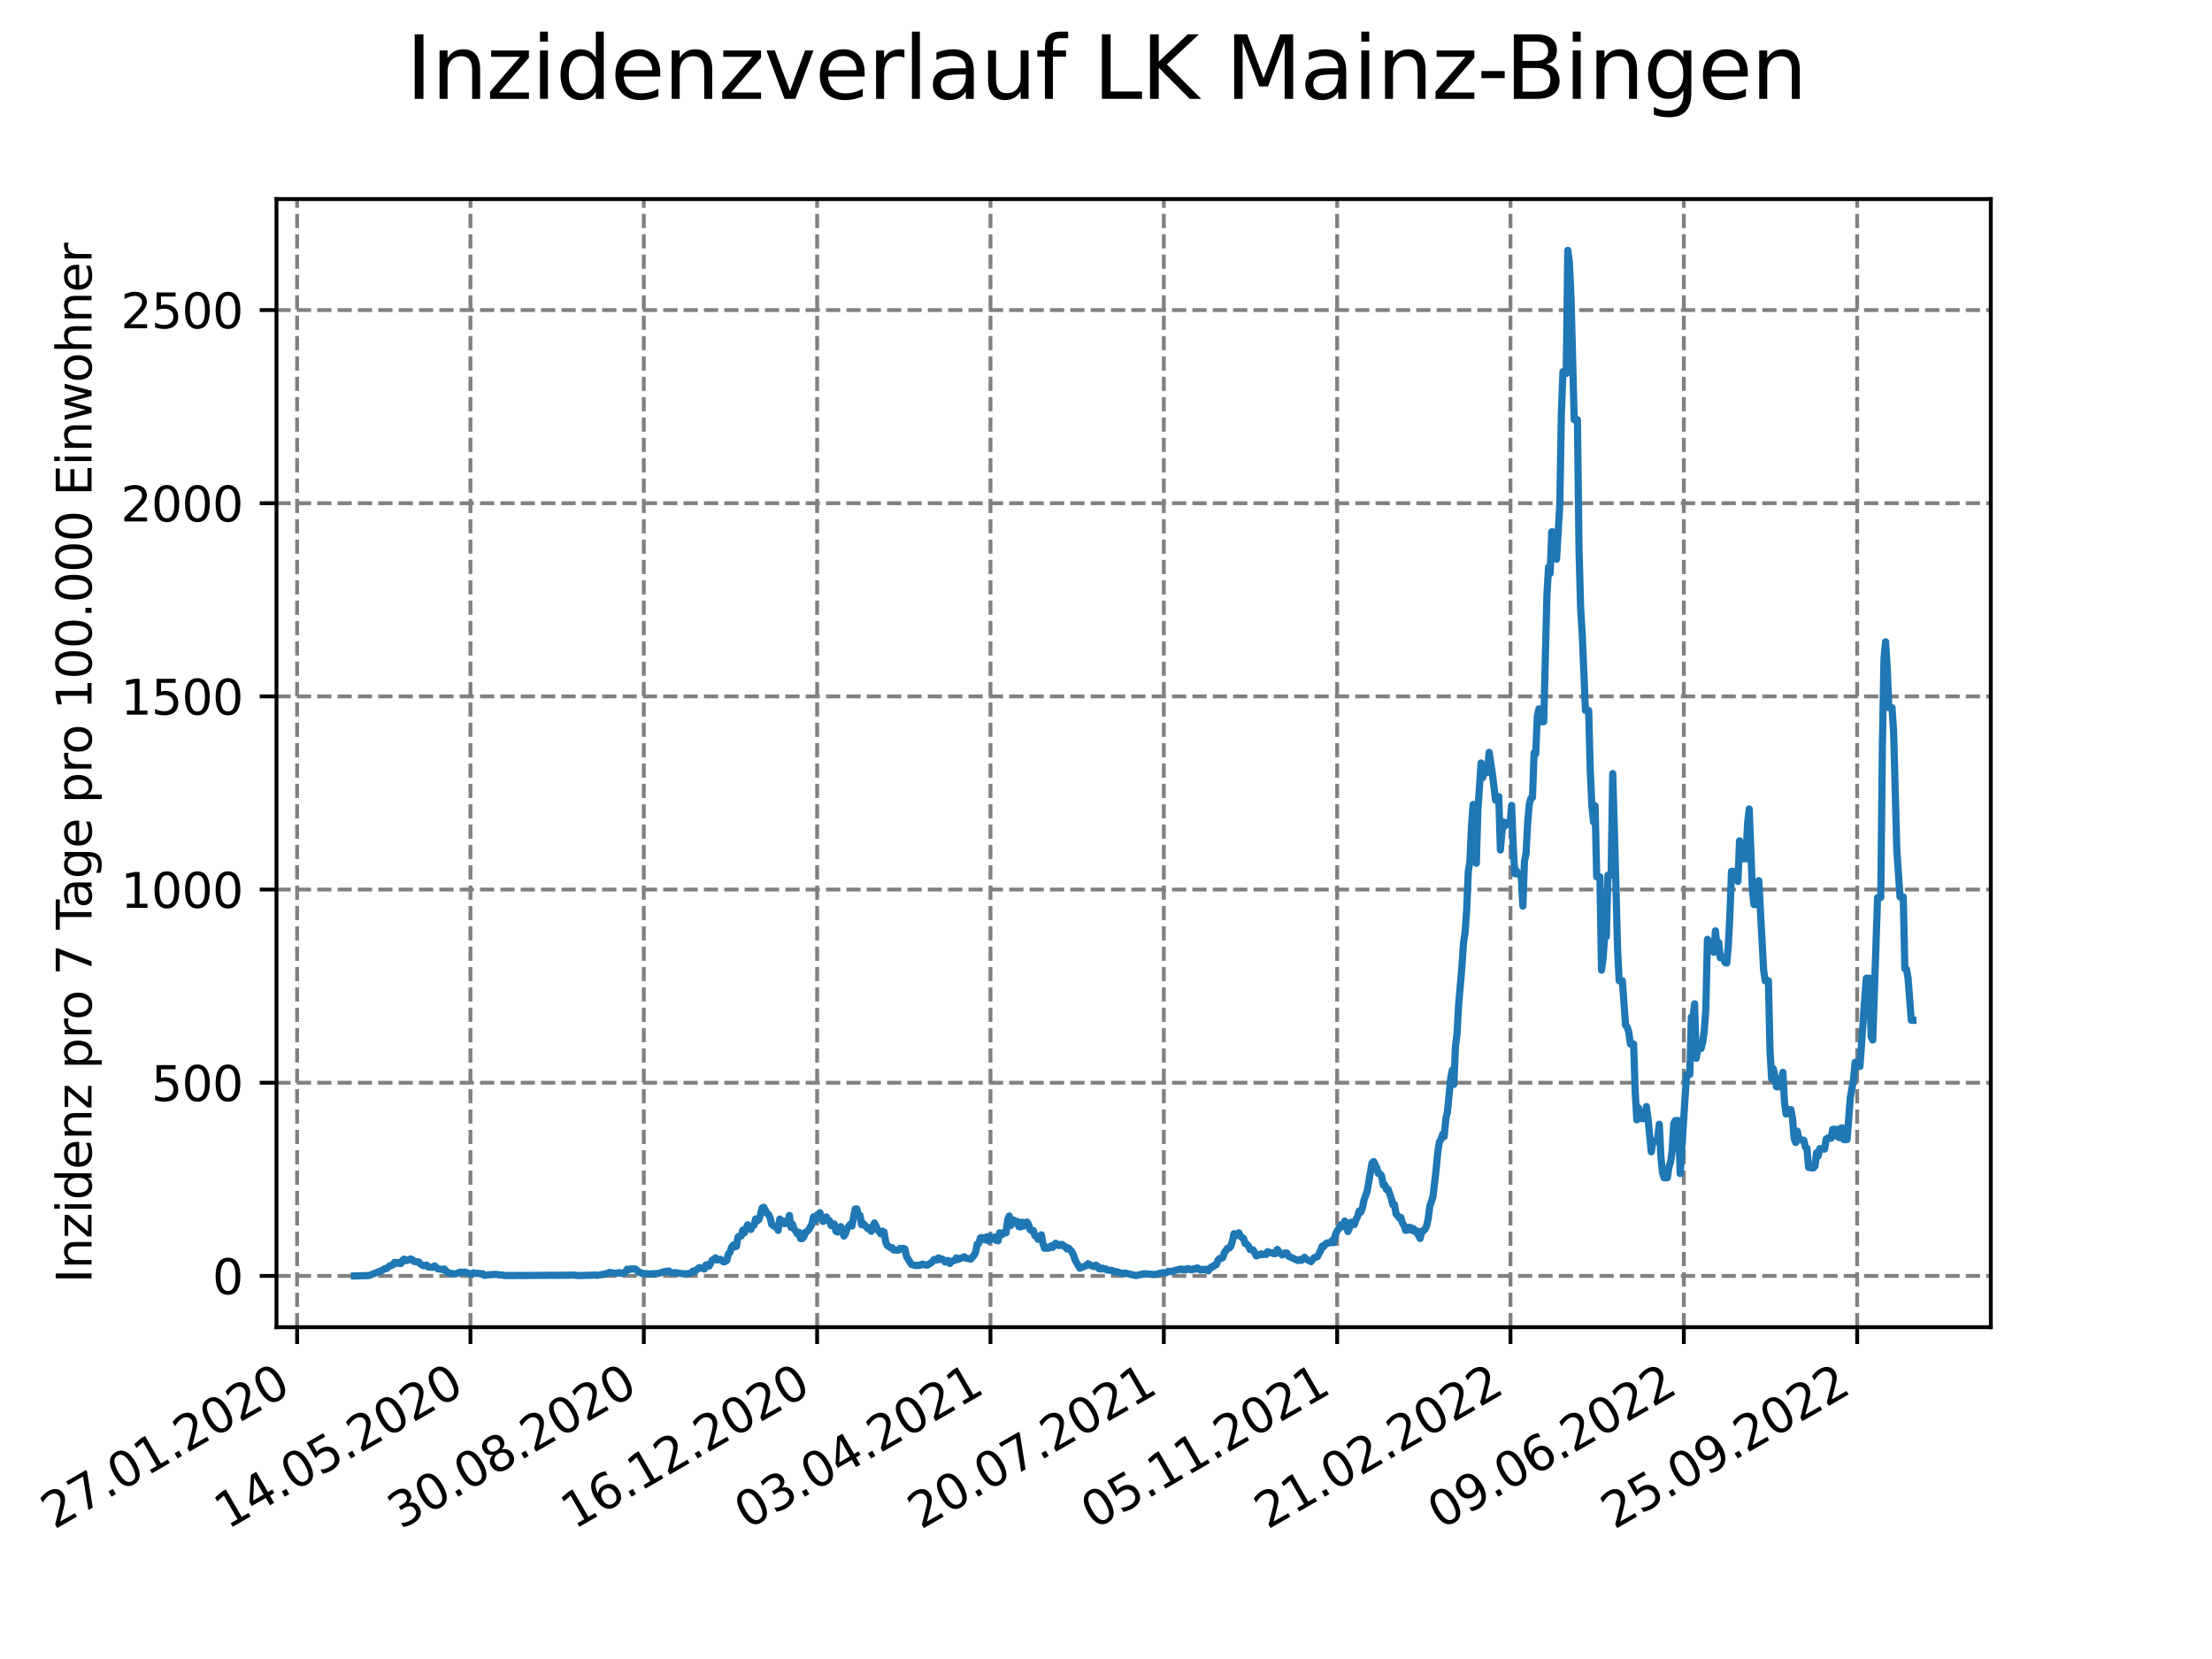 <?xml version="1.0" encoding="utf-8" standalone="no"?>
<!DOCTYPE svg PUBLIC "-//W3C//DTD SVG 1.1//EN"
  "http://www.w3.org/Graphics/SVG/1.1/DTD/svg11.dtd">
<svg xmlns:xlink="http://www.w3.org/1999/xlink" width="460.8pt" height="345.6pt" viewBox="0 0 460.8 345.6" xmlns="http://www.w3.org/2000/svg" version="1.1">
 <defs>
  <style type="text/css">*{stroke-linejoin: round; stroke-linecap: butt}</style>
 </defs>
 <g id="figure_1">
  <g id="patch_1">
   <path d="M 0 345.6 
L 460.8 345.6 
L 460.8 0 
L 0 0 
z
" style="fill: #ffffff"/>
  </g>
  <g id="axes_1">
   <g id="patch_2">
    <path d="M 57.6 276.48 
L 414.72 276.48 
L 414.72 41.472 
L 57.6 41.472 
z
" style="fill: #ffffff"/>
   </g>
   <g id="matplotlib.axis_1">
    <g id="xtick_1">
     <g id="line2d_1">
      <path d="M 61.894 276.48 
L 61.894 41.472 
" clip-path="url(#p57ab9fa820)" style="fill: none; stroke-dasharray: 2.96,1.28; stroke-dashoffset: 0; stroke: #808080; stroke-width: 0.8"/>
     </g>
     <g id="line2d_2">
      <defs>
       <path id="mbb0e0c2b27" d="M 0 0 
L 0 3.5 
" style="stroke: #000000; stroke-width: 0.8"/>
      </defs>
      <g>
       <use xlink:href="#mbb0e0c2b27" x="61.894" y="276.48" style="stroke: #000000; stroke-width: 0.8"/>
      </g>
     </g>
     <g id="text_1">
      <!-- 27.01.2020 -->
      <g transform="translate(11.268 318.689) rotate(-30) scale(0.1 -0.1)">
       <defs>
        <path id="DejaVuSans-32" d="M 1228 531 
L 3431 531 
L 3431 0 
L 469 0 
L 469 531 
Q 828 903 1448 1529 
Q 2069 2156 2228 2338 
Q 2531 2678 2651 2914 
Q 2772 3150 2772 3378 
Q 2772 3750 2511 3984 
Q 2250 4219 1831 4219 
Q 1534 4219 1204 4116 
Q 875 4013 500 3803 
L 500 4441 
Q 881 4594 1212 4672 
Q 1544 4750 1819 4750 
Q 2544 4750 2975 4387 
Q 3406 4025 3406 3419 
Q 3406 3131 3298 2873 
Q 3191 2616 2906 2266 
Q 2828 2175 2409 1742 
Q 1991 1309 1228 531 
z
" transform="scale(0.016)"/>
        <path id="DejaVuSans-37" d="M 525 4666 
L 3525 4666 
L 3525 4397 
L 1831 0 
L 1172 0 
L 2766 4134 
L 525 4134 
L 525 4666 
z
" transform="scale(0.016)"/>
        <path id="DejaVuSans-2e" d="M 684 794 
L 1344 794 
L 1344 0 
L 684 0 
L 684 794 
z
" transform="scale(0.016)"/>
        <path id="DejaVuSans-30" d="M 2034 4250 
Q 1547 4250 1301 3770 
Q 1056 3291 1056 2328 
Q 1056 1369 1301 889 
Q 1547 409 2034 409 
Q 2525 409 2770 889 
Q 3016 1369 3016 2328 
Q 3016 3291 2770 3770 
Q 2525 4250 2034 4250 
z
M 2034 4750 
Q 2819 4750 3233 4129 
Q 3647 3509 3647 2328 
Q 3647 1150 3233 529 
Q 2819 -91 2034 -91 
Q 1250 -91 836 529 
Q 422 1150 422 2328 
Q 422 3509 836 4129 
Q 1250 4750 2034 4750 
z
" transform="scale(0.016)"/>
        <path id="DejaVuSans-31" d="M 794 531 
L 1825 531 
L 1825 4091 
L 703 3866 
L 703 4441 
L 1819 4666 
L 2450 4666 
L 2450 531 
L 3481 531 
L 3481 0 
L 794 0 
L 794 531 
z
" transform="scale(0.016)"/>
       </defs>
       <use xlink:href="#DejaVuSans-32"/>
       <use xlink:href="#DejaVuSans-37" x="63.623"/>
       <use xlink:href="#DejaVuSans-2e" x="127.246"/>
       <use xlink:href="#DejaVuSans-30" x="159.033"/>
       <use xlink:href="#DejaVuSans-31" x="222.656"/>
       <use xlink:href="#DejaVuSans-2e" x="286.279"/>
       <use xlink:href="#DejaVuSans-32" x="318.066"/>
       <use xlink:href="#DejaVuSans-30" x="381.689"/>
       <use xlink:href="#DejaVuSans-32" x="445.312"/>
       <use xlink:href="#DejaVuSans-30" x="508.936"/>
      </g>
     </g>
    </g>
    <g id="xtick_2">
     <g id="line2d_3">
      <path d="M 98.003 276.48 
L 98.003 41.472 
" clip-path="url(#p57ab9fa820)" style="fill: none; stroke-dasharray: 2.96,1.28; stroke-dashoffset: 0; stroke: #808080; stroke-width: 0.8"/>
     </g>
     <g id="line2d_4">
      <g>
       <use xlink:href="#mbb0e0c2b27" x="98.003" y="276.48" style="stroke: #000000; stroke-width: 0.8"/>
      </g>
     </g>
     <g id="text_2">
      <!-- 14.05.2020 -->
      <g transform="translate(47.378 318.689) rotate(-30) scale(0.1 -0.1)">
       <defs>
        <path id="DejaVuSans-34" d="M 2419 4116 
L 825 1625 
L 2419 1625 
L 2419 4116 
z
M 2253 4666 
L 3047 4666 
L 3047 1625 
L 3713 1625 
L 3713 1100 
L 3047 1100 
L 3047 0 
L 2419 0 
L 2419 1100 
L 313 1100 
L 313 1709 
L 2253 4666 
z
" transform="scale(0.016)"/>
        <path id="DejaVuSans-35" d="M 691 4666 
L 3169 4666 
L 3169 4134 
L 1269 4134 
L 1269 2991 
Q 1406 3038 1543 3061 
Q 1681 3084 1819 3084 
Q 2600 3084 3056 2656 
Q 3513 2228 3513 1497 
Q 3513 744 3044 326 
Q 2575 -91 1722 -91 
Q 1428 -91 1123 -41 
Q 819 9 494 109 
L 494 744 
Q 775 591 1075 516 
Q 1375 441 1709 441 
Q 2250 441 2565 725 
Q 2881 1009 2881 1497 
Q 2881 1984 2565 2268 
Q 2250 2553 1709 2553 
Q 1456 2553 1204 2497 
Q 953 2441 691 2322 
L 691 4666 
z
" transform="scale(0.016)"/>
       </defs>
       <use xlink:href="#DejaVuSans-31"/>
       <use xlink:href="#DejaVuSans-34" x="63.623"/>
       <use xlink:href="#DejaVuSans-2e" x="127.246"/>
       <use xlink:href="#DejaVuSans-30" x="159.033"/>
       <use xlink:href="#DejaVuSans-35" x="222.656"/>
       <use xlink:href="#DejaVuSans-2e" x="286.279"/>
       <use xlink:href="#DejaVuSans-32" x="318.066"/>
       <use xlink:href="#DejaVuSans-30" x="381.689"/>
       <use xlink:href="#DejaVuSans-32" x="445.312"/>
       <use xlink:href="#DejaVuSans-30" x="508.936"/>
      </g>
     </g>
    </g>
    <g id="xtick_3">
     <g id="line2d_5">
      <path d="M 134.113 276.48 
L 134.113 41.472 
" clip-path="url(#p57ab9fa820)" style="fill: none; stroke-dasharray: 2.96,1.28; stroke-dashoffset: 0; stroke: #808080; stroke-width: 0.8"/>
     </g>
     <g id="line2d_6">
      <g>
       <use xlink:href="#mbb0e0c2b27" x="134.113" y="276.48" style="stroke: #000000; stroke-width: 0.8"/>
      </g>
     </g>
     <g id="text_3">
      <!-- 30.08.2020 -->
      <g transform="translate(83.488 318.689) rotate(-30) scale(0.1 -0.1)">
       <defs>
        <path id="DejaVuSans-33" d="M 2597 2516 
Q 3050 2419 3304 2112 
Q 3559 1806 3559 1356 
Q 3559 666 3084 287 
Q 2609 -91 1734 -91 
Q 1441 -91 1130 -33 
Q 819 25 488 141 
L 488 750 
Q 750 597 1062 519 
Q 1375 441 1716 441 
Q 2309 441 2620 675 
Q 2931 909 2931 1356 
Q 2931 1769 2642 2001 
Q 2353 2234 1838 2234 
L 1294 2234 
L 1294 2753 
L 1863 2753 
Q 2328 2753 2575 2939 
Q 2822 3125 2822 3475 
Q 2822 3834 2567 4026 
Q 2313 4219 1838 4219 
Q 1578 4219 1281 4162 
Q 984 4106 628 3988 
L 628 4550 
Q 988 4650 1302 4700 
Q 1616 4750 1894 4750 
Q 2613 4750 3031 4423 
Q 3450 4097 3450 3541 
Q 3450 3153 3228 2886 
Q 3006 2619 2597 2516 
z
" transform="scale(0.016)"/>
        <path id="DejaVuSans-38" d="M 2034 2216 
Q 1584 2216 1326 1975 
Q 1069 1734 1069 1313 
Q 1069 891 1326 650 
Q 1584 409 2034 409 
Q 2484 409 2743 651 
Q 3003 894 3003 1313 
Q 3003 1734 2745 1975 
Q 2488 2216 2034 2216 
z
M 1403 2484 
Q 997 2584 770 2862 
Q 544 3141 544 3541 
Q 544 4100 942 4425 
Q 1341 4750 2034 4750 
Q 2731 4750 3128 4425 
Q 3525 4100 3525 3541 
Q 3525 3141 3298 2862 
Q 3072 2584 2669 2484 
Q 3125 2378 3379 2068 
Q 3634 1759 3634 1313 
Q 3634 634 3220 271 
Q 2806 -91 2034 -91 
Q 1263 -91 848 271 
Q 434 634 434 1313 
Q 434 1759 690 2068 
Q 947 2378 1403 2484 
z
M 1172 3481 
Q 1172 3119 1398 2916 
Q 1625 2713 2034 2713 
Q 2441 2713 2670 2916 
Q 2900 3119 2900 3481 
Q 2900 3844 2670 4047 
Q 2441 4250 2034 4250 
Q 1625 4250 1398 4047 
Q 1172 3844 1172 3481 
z
" transform="scale(0.016)"/>
       </defs>
       <use xlink:href="#DejaVuSans-33"/>
       <use xlink:href="#DejaVuSans-30" x="63.623"/>
       <use xlink:href="#DejaVuSans-2e" x="127.246"/>
       <use xlink:href="#DejaVuSans-30" x="159.033"/>
       <use xlink:href="#DejaVuSans-38" x="222.656"/>
       <use xlink:href="#DejaVuSans-2e" x="286.279"/>
       <use xlink:href="#DejaVuSans-32" x="318.066"/>
       <use xlink:href="#DejaVuSans-30" x="381.689"/>
       <use xlink:href="#DejaVuSans-32" x="445.312"/>
       <use xlink:href="#DejaVuSans-30" x="508.936"/>
      </g>
     </g>
    </g>
    <g id="xtick_4">
     <g id="line2d_7">
      <path d="M 170.223 276.48 
L 170.223 41.472 
" clip-path="url(#p57ab9fa820)" style="fill: none; stroke-dasharray: 2.96,1.28; stroke-dashoffset: 0; stroke: #808080; stroke-width: 0.8"/>
     </g>
     <g id="line2d_8">
      <g>
       <use xlink:href="#mbb0e0c2b27" x="170.223" y="276.48" style="stroke: #000000; stroke-width: 0.8"/>
      </g>
     </g>
     <g id="text_4">
      <!-- 16.12.2020 -->
      <g transform="translate(119.598 318.689) rotate(-30) scale(0.1 -0.1)">
       <defs>
        <path id="DejaVuSans-36" d="M 2113 2584 
Q 1688 2584 1439 2293 
Q 1191 2003 1191 1497 
Q 1191 994 1439 701 
Q 1688 409 2113 409 
Q 2538 409 2786 701 
Q 3034 994 3034 1497 
Q 3034 2003 2786 2293 
Q 2538 2584 2113 2584 
z
M 3366 4563 
L 3366 3988 
Q 3128 4100 2886 4159 
Q 2644 4219 2406 4219 
Q 1781 4219 1451 3797 
Q 1122 3375 1075 2522 
Q 1259 2794 1537 2939 
Q 1816 3084 2150 3084 
Q 2853 3084 3261 2657 
Q 3669 2231 3669 1497 
Q 3669 778 3244 343 
Q 2819 -91 2113 -91 
Q 1303 -91 875 529 
Q 447 1150 447 2328 
Q 447 3434 972 4092 
Q 1497 4750 2381 4750 
Q 2619 4750 2861 4703 
Q 3103 4656 3366 4563 
z
" transform="scale(0.016)"/>
       </defs>
       <use xlink:href="#DejaVuSans-31"/>
       <use xlink:href="#DejaVuSans-36" x="63.623"/>
       <use xlink:href="#DejaVuSans-2e" x="127.246"/>
       <use xlink:href="#DejaVuSans-31" x="159.033"/>
       <use xlink:href="#DejaVuSans-32" x="222.656"/>
       <use xlink:href="#DejaVuSans-2e" x="286.279"/>
       <use xlink:href="#DejaVuSans-32" x="318.066"/>
       <use xlink:href="#DejaVuSans-30" x="381.689"/>
       <use xlink:href="#DejaVuSans-32" x="445.312"/>
       <use xlink:href="#DejaVuSans-30" x="508.936"/>
      </g>
     </g>
    </g>
    <g id="xtick_5">
     <g id="line2d_9">
      <path d="M 206.333 276.48 
L 206.333 41.472 
" clip-path="url(#p57ab9fa820)" style="fill: none; stroke-dasharray: 2.96,1.28; stroke-dashoffset: 0; stroke: #808080; stroke-width: 0.8"/>
     </g>
     <g id="line2d_10">
      <g>
       <use xlink:href="#mbb0e0c2b27" x="206.333" y="276.48" style="stroke: #000000; stroke-width: 0.8"/>
      </g>
     </g>
     <g id="text_5">
      <!-- 03.04.2021 -->
      <g transform="translate(155.708 318.689) rotate(-30) scale(0.1 -0.1)">
       <use xlink:href="#DejaVuSans-30"/>
       <use xlink:href="#DejaVuSans-33" x="63.623"/>
       <use xlink:href="#DejaVuSans-2e" x="127.246"/>
       <use xlink:href="#DejaVuSans-30" x="159.033"/>
       <use xlink:href="#DejaVuSans-34" x="222.656"/>
       <use xlink:href="#DejaVuSans-2e" x="286.279"/>
       <use xlink:href="#DejaVuSans-32" x="318.066"/>
       <use xlink:href="#DejaVuSans-30" x="381.689"/>
       <use xlink:href="#DejaVuSans-32" x="445.312"/>
       <use xlink:href="#DejaVuSans-31" x="508.936"/>
      </g>
     </g>
    </g>
    <g id="xtick_6">
     <g id="line2d_11">
      <path d="M 242.443 276.48 
L 242.443 41.472 
" clip-path="url(#p57ab9fa820)" style="fill: none; stroke-dasharray: 2.96,1.28; stroke-dashoffset: 0; stroke: #808080; stroke-width: 0.8"/>
     </g>
     <g id="line2d_12">
      <g>
       <use xlink:href="#mbb0e0c2b27" x="242.443" y="276.48" style="stroke: #000000; stroke-width: 0.8"/>
      </g>
     </g>
     <g id="text_6">
      <!-- 20.07.2021 -->
      <g transform="translate(191.818 318.689) rotate(-30) scale(0.1 -0.1)">
       <use xlink:href="#DejaVuSans-32"/>
       <use xlink:href="#DejaVuSans-30" x="63.623"/>
       <use xlink:href="#DejaVuSans-2e" x="127.246"/>
       <use xlink:href="#DejaVuSans-30" x="159.033"/>
       <use xlink:href="#DejaVuSans-37" x="222.656"/>
       <use xlink:href="#DejaVuSans-2e" x="286.279"/>
       <use xlink:href="#DejaVuSans-32" x="318.066"/>
       <use xlink:href="#DejaVuSans-30" x="381.689"/>
       <use xlink:href="#DejaVuSans-32" x="445.312"/>
       <use xlink:href="#DejaVuSans-31" x="508.936"/>
      </g>
     </g>
    </g>
    <g id="xtick_7">
     <g id="line2d_13">
      <path d="M 278.553 276.48 
L 278.553 41.472 
" clip-path="url(#p57ab9fa820)" style="fill: none; stroke-dasharray: 2.96,1.28; stroke-dashoffset: 0; stroke: #808080; stroke-width: 0.8"/>
     </g>
     <g id="line2d_14">
      <g>
       <use xlink:href="#mbb0e0c2b27" x="278.553" y="276.48" style="stroke: #000000; stroke-width: 0.8"/>
      </g>
     </g>
     <g id="text_7">
      <!-- 05.11.2021 -->
      <g transform="translate(227.928 318.689) rotate(-30) scale(0.1 -0.1)">
       <use xlink:href="#DejaVuSans-30"/>
       <use xlink:href="#DejaVuSans-35" x="63.623"/>
       <use xlink:href="#DejaVuSans-2e" x="127.246"/>
       <use xlink:href="#DejaVuSans-31" x="159.033"/>
       <use xlink:href="#DejaVuSans-31" x="222.656"/>
       <use xlink:href="#DejaVuSans-2e" x="286.279"/>
       <use xlink:href="#DejaVuSans-32" x="318.066"/>
       <use xlink:href="#DejaVuSans-30" x="381.689"/>
       <use xlink:href="#DejaVuSans-32" x="445.312"/>
       <use xlink:href="#DejaVuSans-31" x="508.936"/>
      </g>
     </g>
    </g>
    <g id="xtick_8">
     <g id="line2d_15">
      <path d="M 314.663 276.48 
L 314.663 41.472 
" clip-path="url(#p57ab9fa820)" style="fill: none; stroke-dasharray: 2.96,1.28; stroke-dashoffset: 0; stroke: #808080; stroke-width: 0.8"/>
     </g>
     <g id="line2d_16">
      <g>
       <use xlink:href="#mbb0e0c2b27" x="314.663" y="276.48" style="stroke: #000000; stroke-width: 0.8"/>
      </g>
     </g>
     <g id="text_8">
      <!-- 21.02.2022 -->
      <g transform="translate(264.038 318.689) rotate(-30) scale(0.1 -0.1)">
       <use xlink:href="#DejaVuSans-32"/>
       <use xlink:href="#DejaVuSans-31" x="63.623"/>
       <use xlink:href="#DejaVuSans-2e" x="127.246"/>
       <use xlink:href="#DejaVuSans-30" x="159.033"/>
       <use xlink:href="#DejaVuSans-32" x="222.656"/>
       <use xlink:href="#DejaVuSans-2e" x="286.279"/>
       <use xlink:href="#DejaVuSans-32" x="318.066"/>
       <use xlink:href="#DejaVuSans-30" x="381.689"/>
       <use xlink:href="#DejaVuSans-32" x="445.312"/>
       <use xlink:href="#DejaVuSans-32" x="508.936"/>
      </g>
     </g>
    </g>
    <g id="xtick_9">
     <g id="line2d_17">
      <path d="M 350.773 276.48 
L 350.773 41.472 
" clip-path="url(#p57ab9fa820)" style="fill: none; stroke-dasharray: 2.96,1.28; stroke-dashoffset: 0; stroke: #808080; stroke-width: 0.8"/>
     </g>
     <g id="line2d_18">
      <g>
       <use xlink:href="#mbb0e0c2b27" x="350.773" y="276.48" style="stroke: #000000; stroke-width: 0.8"/>
      </g>
     </g>
     <g id="text_9">
      <!-- 09.06.2022 -->
      <g transform="translate(300.147 318.689) rotate(-30) scale(0.1 -0.1)">
       <defs>
        <path id="DejaVuSans-39" d="M 703 97 
L 703 672 
Q 941 559 1184 500 
Q 1428 441 1663 441 
Q 2288 441 2617 861 
Q 2947 1281 2994 2138 
Q 2813 1869 2534 1725 
Q 2256 1581 1919 1581 
Q 1219 1581 811 2004 
Q 403 2428 403 3163 
Q 403 3881 828 4315 
Q 1253 4750 1959 4750 
Q 2769 4750 3195 4129 
Q 3622 3509 3622 2328 
Q 3622 1225 3098 567 
Q 2575 -91 1691 -91 
Q 1453 -91 1209 -44 
Q 966 3 703 97 
z
M 1959 2075 
Q 2384 2075 2632 2365 
Q 2881 2656 2881 3163 
Q 2881 3666 2632 3958 
Q 2384 4250 1959 4250 
Q 1534 4250 1286 3958 
Q 1038 3666 1038 3163 
Q 1038 2656 1286 2365 
Q 1534 2075 1959 2075 
z
" transform="scale(0.016)"/>
       </defs>
       <use xlink:href="#DejaVuSans-30"/>
       <use xlink:href="#DejaVuSans-39" x="63.623"/>
       <use xlink:href="#DejaVuSans-2e" x="127.246"/>
       <use xlink:href="#DejaVuSans-30" x="159.033"/>
       <use xlink:href="#DejaVuSans-36" x="222.656"/>
       <use xlink:href="#DejaVuSans-2e" x="286.279"/>
       <use xlink:href="#DejaVuSans-32" x="318.066"/>
       <use xlink:href="#DejaVuSans-30" x="381.689"/>
       <use xlink:href="#DejaVuSans-32" x="445.312"/>
       <use xlink:href="#DejaVuSans-32" x="508.936"/>
      </g>
     </g>
    </g>
    <g id="xtick_10">
     <g id="line2d_19">
      <path d="M 386.883 276.48 
L 386.883 41.472 
" clip-path="url(#p57ab9fa820)" style="fill: none; stroke-dasharray: 2.96,1.28; stroke-dashoffset: 0; stroke: #808080; stroke-width: 0.8"/>
     </g>
     <g id="line2d_20">
      <g>
       <use xlink:href="#mbb0e0c2b27" x="386.883" y="276.48" style="stroke: #000000; stroke-width: 0.8"/>
      </g>
     </g>
     <g id="text_10">
      <!-- 25.09.2022 -->
      <g transform="translate(336.257 318.689) rotate(-30) scale(0.1 -0.1)">
       <use xlink:href="#DejaVuSans-32"/>
       <use xlink:href="#DejaVuSans-35" x="63.623"/>
       <use xlink:href="#DejaVuSans-2e" x="127.246"/>
       <use xlink:href="#DejaVuSans-30" x="159.033"/>
       <use xlink:href="#DejaVuSans-39" x="222.656"/>
       <use xlink:href="#DejaVuSans-2e" x="286.279"/>
       <use xlink:href="#DejaVuSans-32" x="318.066"/>
       <use xlink:href="#DejaVuSans-30" x="381.689"/>
       <use xlink:href="#DejaVuSans-32" x="445.312"/>
       <use xlink:href="#DejaVuSans-32" x="508.936"/>
      </g>
     </g>
    </g>
   </g>
   <g id="matplotlib.axis_2">
    <g id="ytick_1">
     <g id="line2d_21">
      <path d="M 57.6 265.798 
L 414.72 265.798 
" clip-path="url(#p57ab9fa820)" style="fill: none; stroke-dasharray: 2.96,1.28; stroke-dashoffset: 0; stroke: #808080; stroke-width: 0.8"/>
     </g>
     <g id="line2d_22">
      <defs>
       <path id="m306aab8151" d="M 0 0 
L -3.5 0 
" style="stroke: #000000; stroke-width: 0.8"/>
      </defs>
      <g>
       <use xlink:href="#m306aab8151" x="57.6" y="265.798" style="stroke: #000000; stroke-width: 0.8"/>
      </g>
     </g>
     <g id="text_11">
      <!-- 0 -->
      <g transform="translate(44.237 269.597) scale(0.1 -0.1)">
       <use xlink:href="#DejaVuSans-30"/>
      </g>
     </g>
    </g>
    <g id="ytick_2">
     <g id="line2d_23">
      <path d="M 57.6 225.556 
L 414.72 225.556 
" clip-path="url(#p57ab9fa820)" style="fill: none; stroke-dasharray: 2.96,1.28; stroke-dashoffset: 0; stroke: #808080; stroke-width: 0.8"/>
     </g>
     <g id="line2d_24">
      <g>
       <use xlink:href="#m306aab8151" x="57.6" y="225.556" style="stroke: #000000; stroke-width: 0.8"/>
      </g>
     </g>
     <g id="text_12">
      <!-- 500 -->
      <g transform="translate(31.512 229.355) scale(0.1 -0.1)">
       <use xlink:href="#DejaVuSans-35"/>
       <use xlink:href="#DejaVuSans-30" x="63.623"/>
       <use xlink:href="#DejaVuSans-30" x="127.246"/>
      </g>
     </g>
    </g>
    <g id="ytick_3">
     <g id="line2d_25">
      <path d="M 57.6 185.313 
L 414.72 185.313 
" clip-path="url(#p57ab9fa820)" style="fill: none; stroke-dasharray: 2.96,1.28; stroke-dashoffset: 0; stroke: #808080; stroke-width: 0.8"/>
     </g>
     <g id="line2d_26">
      <g>
       <use xlink:href="#m306aab8151" x="57.6" y="185.313" style="stroke: #000000; stroke-width: 0.8"/>
      </g>
     </g>
     <g id="text_13">
      <!-- 1000 -->
      <g transform="translate(25.15 189.113) scale(0.1 -0.1)">
       <use xlink:href="#DejaVuSans-31"/>
       <use xlink:href="#DejaVuSans-30" x="63.623"/>
       <use xlink:href="#DejaVuSans-30" x="127.246"/>
       <use xlink:href="#DejaVuSans-30" x="190.869"/>
      </g>
     </g>
    </g>
    <g id="ytick_4">
     <g id="line2d_27">
      <path d="M 57.6 145.071 
L 414.72 145.071 
" clip-path="url(#p57ab9fa820)" style="fill: none; stroke-dasharray: 2.96,1.28; stroke-dashoffset: 0; stroke: #808080; stroke-width: 0.8"/>
     </g>
     <g id="line2d_28">
      <g>
       <use xlink:href="#m306aab8151" x="57.6" y="145.071" style="stroke: #000000; stroke-width: 0.8"/>
      </g>
     </g>
     <g id="text_14">
      <!-- 1500 -->
      <g transform="translate(25.15 148.87) scale(0.1 -0.1)">
       <use xlink:href="#DejaVuSans-31"/>
       <use xlink:href="#DejaVuSans-35" x="63.623"/>
       <use xlink:href="#DejaVuSans-30" x="127.246"/>
       <use xlink:href="#DejaVuSans-30" x="190.869"/>
      </g>
     </g>
    </g>
    <g id="ytick_5">
     <g id="line2d_29">
      <path d="M 57.6 104.829 
L 414.72 104.829 
" clip-path="url(#p57ab9fa820)" style="fill: none; stroke-dasharray: 2.96,1.28; stroke-dashoffset: 0; stroke: #808080; stroke-width: 0.8"/>
     </g>
     <g id="line2d_30">
      <g>
       <use xlink:href="#m306aab8151" x="57.6" y="104.829" style="stroke: #000000; stroke-width: 0.8"/>
      </g>
     </g>
     <g id="text_15">
      <!-- 2000 -->
      <g transform="translate(25.15 108.628) scale(0.1 -0.1)">
       <use xlink:href="#DejaVuSans-32"/>
       <use xlink:href="#DejaVuSans-30" x="63.623"/>
       <use xlink:href="#DejaVuSans-30" x="127.246"/>
       <use xlink:href="#DejaVuSans-30" x="190.869"/>
      </g>
     </g>
    </g>
    <g id="ytick_6">
     <g id="line2d_31">
      <path d="M 57.6 64.587 
L 414.72 64.587 
" clip-path="url(#p57ab9fa820)" style="fill: none; stroke-dasharray: 2.96,1.28; stroke-dashoffset: 0; stroke: #808080; stroke-width: 0.8"/>
     </g>
     <g id="line2d_32">
      <g>
       <use xlink:href="#m306aab8151" x="57.6" y="64.587" style="stroke: #000000; stroke-width: 0.8"/>
      </g>
     </g>
     <g id="text_16">
      <!-- 2500 -->
      <g transform="translate(25.15 68.386) scale(0.1 -0.1)">
       <use xlink:href="#DejaVuSans-32"/>
       <use xlink:href="#DejaVuSans-35" x="63.623"/>
       <use xlink:href="#DejaVuSans-30" x="127.246"/>
       <use xlink:href="#DejaVuSans-30" x="190.869"/>
      </g>
     </g>
    </g>
    <g id="text_17">
     <!-- Inzidenz pro 7 Tage pro 100.000 Einwohner -->
     <g transform="translate(19.07 267.301) rotate(-90) scale(0.1 -0.1)">
      <defs>
       <path id="DejaVuSans-49" d="M 628 4666 
L 1259 4666 
L 1259 0 
L 628 0 
L 628 4666 
z
" transform="scale(0.016)"/>
       <path id="DejaVuSans-6e" d="M 3513 2113 
L 3513 0 
L 2938 0 
L 2938 2094 
Q 2938 2591 2744 2837 
Q 2550 3084 2163 3084 
Q 1697 3084 1428 2787 
Q 1159 2491 1159 1978 
L 1159 0 
L 581 0 
L 581 3500 
L 1159 3500 
L 1159 2956 
Q 1366 3272 1645 3428 
Q 1925 3584 2291 3584 
Q 2894 3584 3203 3211 
Q 3513 2838 3513 2113 
z
" transform="scale(0.016)"/>
       <path id="DejaVuSans-7a" d="M 353 3500 
L 3084 3500 
L 3084 2975 
L 922 459 
L 3084 459 
L 3084 0 
L 275 0 
L 275 525 
L 2438 3041 
L 353 3041 
L 353 3500 
z
" transform="scale(0.016)"/>
       <path id="DejaVuSans-69" d="M 603 3500 
L 1178 3500 
L 1178 0 
L 603 0 
L 603 3500 
z
M 603 4863 
L 1178 4863 
L 1178 4134 
L 603 4134 
L 603 4863 
z
" transform="scale(0.016)"/>
       <path id="DejaVuSans-64" d="M 2906 2969 
L 2906 4863 
L 3481 4863 
L 3481 0 
L 2906 0 
L 2906 525 
Q 2725 213 2448 61 
Q 2172 -91 1784 -91 
Q 1150 -91 751 415 
Q 353 922 353 1747 
Q 353 2572 751 3078 
Q 1150 3584 1784 3584 
Q 2172 3584 2448 3432 
Q 2725 3281 2906 2969 
z
M 947 1747 
Q 947 1113 1208 752 
Q 1469 391 1925 391 
Q 2381 391 2643 752 
Q 2906 1113 2906 1747 
Q 2906 2381 2643 2742 
Q 2381 3103 1925 3103 
Q 1469 3103 1208 2742 
Q 947 2381 947 1747 
z
" transform="scale(0.016)"/>
       <path id="DejaVuSans-65" d="M 3597 1894 
L 3597 1613 
L 953 1613 
Q 991 1019 1311 708 
Q 1631 397 2203 397 
Q 2534 397 2845 478 
Q 3156 559 3463 722 
L 3463 178 
Q 3153 47 2828 -22 
Q 2503 -91 2169 -91 
Q 1331 -91 842 396 
Q 353 884 353 1716 
Q 353 2575 817 3079 
Q 1281 3584 2069 3584 
Q 2775 3584 3186 3129 
Q 3597 2675 3597 1894 
z
M 3022 2063 
Q 3016 2534 2758 2815 
Q 2500 3097 2075 3097 
Q 1594 3097 1305 2825 
Q 1016 2553 972 2059 
L 3022 2063 
z
" transform="scale(0.016)"/>
       <path id="DejaVuSans-20" transform="scale(0.016)"/>
       <path id="DejaVuSans-70" d="M 1159 525 
L 1159 -1331 
L 581 -1331 
L 581 3500 
L 1159 3500 
L 1159 2969 
Q 1341 3281 1617 3432 
Q 1894 3584 2278 3584 
Q 2916 3584 3314 3078 
Q 3713 2572 3713 1747 
Q 3713 922 3314 415 
Q 2916 -91 2278 -91 
Q 1894 -91 1617 61 
Q 1341 213 1159 525 
z
M 3116 1747 
Q 3116 2381 2855 2742 
Q 2594 3103 2138 3103 
Q 1681 3103 1420 2742 
Q 1159 2381 1159 1747 
Q 1159 1113 1420 752 
Q 1681 391 2138 391 
Q 2594 391 2855 752 
Q 3116 1113 3116 1747 
z
" transform="scale(0.016)"/>
       <path id="DejaVuSans-72" d="M 2631 2963 
Q 2534 3019 2420 3045 
Q 2306 3072 2169 3072 
Q 1681 3072 1420 2755 
Q 1159 2438 1159 1844 
L 1159 0 
L 581 0 
L 581 3500 
L 1159 3500 
L 1159 2956 
Q 1341 3275 1631 3429 
Q 1922 3584 2338 3584 
Q 2397 3584 2469 3576 
Q 2541 3569 2628 3553 
L 2631 2963 
z
" transform="scale(0.016)"/>
       <path id="DejaVuSans-6f" d="M 1959 3097 
Q 1497 3097 1228 2736 
Q 959 2375 959 1747 
Q 959 1119 1226 758 
Q 1494 397 1959 397 
Q 2419 397 2687 759 
Q 2956 1122 2956 1747 
Q 2956 2369 2687 2733 
Q 2419 3097 1959 3097 
z
M 1959 3584 
Q 2709 3584 3137 3096 
Q 3566 2609 3566 1747 
Q 3566 888 3137 398 
Q 2709 -91 1959 -91 
Q 1206 -91 779 398 
Q 353 888 353 1747 
Q 353 2609 779 3096 
Q 1206 3584 1959 3584 
z
" transform="scale(0.016)"/>
       <path id="DejaVuSans-54" d="M -19 4666 
L 3928 4666 
L 3928 4134 
L 2272 4134 
L 2272 0 
L 1638 0 
L 1638 4134 
L -19 4134 
L -19 4666 
z
" transform="scale(0.016)"/>
       <path id="DejaVuSans-61" d="M 2194 1759 
Q 1497 1759 1228 1600 
Q 959 1441 959 1056 
Q 959 750 1161 570 
Q 1363 391 1709 391 
Q 2188 391 2477 730 
Q 2766 1069 2766 1631 
L 2766 1759 
L 2194 1759 
z
M 3341 1997 
L 3341 0 
L 2766 0 
L 2766 531 
Q 2569 213 2275 61 
Q 1981 -91 1556 -91 
Q 1019 -91 701 211 
Q 384 513 384 1019 
Q 384 1609 779 1909 
Q 1175 2209 1959 2209 
L 2766 2209 
L 2766 2266 
Q 2766 2663 2505 2880 
Q 2244 3097 1772 3097 
Q 1472 3097 1187 3025 
Q 903 2953 641 2809 
L 641 3341 
Q 956 3463 1253 3523 
Q 1550 3584 1831 3584 
Q 2591 3584 2966 3190 
Q 3341 2797 3341 1997 
z
" transform="scale(0.016)"/>
       <path id="DejaVuSans-67" d="M 2906 1791 
Q 2906 2416 2648 2759 
Q 2391 3103 1925 3103 
Q 1463 3103 1205 2759 
Q 947 2416 947 1791 
Q 947 1169 1205 825 
Q 1463 481 1925 481 
Q 2391 481 2648 825 
Q 2906 1169 2906 1791 
z
M 3481 434 
Q 3481 -459 3084 -895 
Q 2688 -1331 1869 -1331 
Q 1566 -1331 1297 -1286 
Q 1028 -1241 775 -1147 
L 775 -588 
Q 1028 -725 1275 -790 
Q 1522 -856 1778 -856 
Q 2344 -856 2625 -561 
Q 2906 -266 2906 331 
L 2906 616 
Q 2728 306 2450 153 
Q 2172 0 1784 0 
Q 1141 0 747 490 
Q 353 981 353 1791 
Q 353 2603 747 3093 
Q 1141 3584 1784 3584 
Q 2172 3584 2450 3431 
Q 2728 3278 2906 2969 
L 2906 3500 
L 3481 3500 
L 3481 434 
z
" transform="scale(0.016)"/>
       <path id="DejaVuSans-45" d="M 628 4666 
L 3578 4666 
L 3578 4134 
L 1259 4134 
L 1259 2753 
L 3481 2753 
L 3481 2222 
L 1259 2222 
L 1259 531 
L 3634 531 
L 3634 0 
L 628 0 
L 628 4666 
z
" transform="scale(0.016)"/>
       <path id="DejaVuSans-77" d="M 269 3500 
L 844 3500 
L 1563 769 
L 2278 3500 
L 2956 3500 
L 3675 769 
L 4391 3500 
L 4966 3500 
L 4050 0 
L 3372 0 
L 2619 2869 
L 1863 0 
L 1184 0 
L 269 3500 
z
" transform="scale(0.016)"/>
       <path id="DejaVuSans-68" d="M 3513 2113 
L 3513 0 
L 2938 0 
L 2938 2094 
Q 2938 2591 2744 2837 
Q 2550 3084 2163 3084 
Q 1697 3084 1428 2787 
Q 1159 2491 1159 1978 
L 1159 0 
L 581 0 
L 581 4863 
L 1159 4863 
L 1159 2956 
Q 1366 3272 1645 3428 
Q 1925 3584 2291 3584 
Q 2894 3584 3203 3211 
Q 3513 2838 3513 2113 
z
" transform="scale(0.016)"/>
      </defs>
      <use xlink:href="#DejaVuSans-49"/>
      <use xlink:href="#DejaVuSans-6e" x="29.492"/>
      <use xlink:href="#DejaVuSans-7a" x="92.871"/>
      <use xlink:href="#DejaVuSans-69" x="145.361"/>
      <use xlink:href="#DejaVuSans-64" x="173.145"/>
      <use xlink:href="#DejaVuSans-65" x="236.621"/>
      <use xlink:href="#DejaVuSans-6e" x="298.145"/>
      <use xlink:href="#DejaVuSans-7a" x="361.523"/>
      <use xlink:href="#DejaVuSans-20" x="414.014"/>
      <use xlink:href="#DejaVuSans-70" x="445.801"/>
      <use xlink:href="#DejaVuSans-72" x="509.277"/>
      <use xlink:href="#DejaVuSans-6f" x="548.141"/>
      <use xlink:href="#DejaVuSans-20" x="609.322"/>
      <use xlink:href="#DejaVuSans-37" x="641.109"/>
      <use xlink:href="#DejaVuSans-20" x="704.732"/>
      <use xlink:href="#DejaVuSans-54" x="736.52"/>
      <use xlink:href="#DejaVuSans-61" x="781.104"/>
      <use xlink:href="#DejaVuSans-67" x="842.383"/>
      <use xlink:href="#DejaVuSans-65" x="905.859"/>
      <use xlink:href="#DejaVuSans-20" x="967.383"/>
      <use xlink:href="#DejaVuSans-70" x="999.17"/>
      <use xlink:href="#DejaVuSans-72" x="1062.646"/>
      <use xlink:href="#DejaVuSans-6f" x="1101.51"/>
      <use xlink:href="#DejaVuSans-20" x="1162.691"/>
      <use xlink:href="#DejaVuSans-31" x="1194.479"/>
      <use xlink:href="#DejaVuSans-30" x="1258.102"/>
      <use xlink:href="#DejaVuSans-30" x="1321.725"/>
      <use xlink:href="#DejaVuSans-2e" x="1385.348"/>
      <use xlink:href="#DejaVuSans-30" x="1417.135"/>
      <use xlink:href="#DejaVuSans-30" x="1480.758"/>
      <use xlink:href="#DejaVuSans-30" x="1544.381"/>
      <use xlink:href="#DejaVuSans-20" x="1608.004"/>
      <use xlink:href="#DejaVuSans-45" x="1639.791"/>
      <use xlink:href="#DejaVuSans-69" x="1702.975"/>
      <use xlink:href="#DejaVuSans-6e" x="1730.758"/>
      <use xlink:href="#DejaVuSans-77" x="1794.137"/>
      <use xlink:href="#DejaVuSans-6f" x="1875.924"/>
      <use xlink:href="#DejaVuSans-68" x="1937.105"/>
      <use xlink:href="#DejaVuSans-6e" x="2000.484"/>
      <use xlink:href="#DejaVuSans-65" x="2063.863"/>
      <use xlink:href="#DejaVuSans-72" x="2125.387"/>
     </g>
    </g>
   </g>
   <g id="line2d_33">
    <path d="M 73.833 265.798 
L 76.842 265.722 
L 79.517 264.694 
L 80.185 264.275 
L 80.52 264.275 
L 81.188 263.666 
L 81.523 263.628 
L 81.857 263.476 
L 82.191 262.981 
L 82.526 263.171 
L 82.86 262.981 
L 83.195 263.209 
L 83.529 263.209 
L 83.863 262.562 
L 84.198 262.295 
L 84.532 262.6 
L 84.866 262.562 
L 85.535 262.257 
L 85.869 262.41 
L 86.204 262.752 
L 86.872 262.866 
L 87.207 262.866 
L 87.541 263.285 
L 88.21 263.666 
L 88.879 263.552 
L 89.213 263.932 
L 90.216 264.009 
L 90.55 263.704 
L 91.219 264.313 
L 92.222 264.465 
L 92.556 264.351 
L 92.891 264.77 
L 93.559 265.227 
L 94.897 265.379 
L 95.9 264.998 
L 96.234 265.075 
L 96.903 264.998 
L 98.24 265.493 
L 98.575 265.151 
L 99.243 265.265 
L 100.581 265.341 
L 100.915 265.684 
L 101.584 265.569 
L 102.921 265.493 
L 103.256 265.455 
L 103.924 265.569 
L 104.593 265.607 
L 105.262 265.722 
L 118.636 265.646 
L 119.639 265.607 
L 120.307 265.722 
L 123.317 265.646 
L 123.985 265.607 
L 124.32 265.684 
L 125.991 265.417 
L 126.994 265.075 
L 128.332 265.265 
L 129.001 265.113 
L 129.335 265.265 
L 130.004 265.151 
L 130.338 264.846 
L 130.672 264.389 
L 131.007 264.542 
L 131.341 264.351 
L 132.344 264.351 
L 132.678 264.618 
L 133.013 265.036 
L 133.347 265.036 
L 133.682 265.265 
L 135.353 265.379 
L 136.691 265.303 
L 137.025 265.303 
L 138.697 264.846 
L 139.365 264.77 
L 139.7 265.075 
L 140.369 265.189 
L 140.703 265.113 
L 141.372 265.227 
L 142.04 265.303 
L 143.043 265.379 
L 144.046 265.151 
L 144.381 264.77 
L 144.715 264.846 
L 145.718 264.047 
L 146.052 264.199 
L 146.387 264.161 
L 146.721 264.351 
L 147.056 263.514 
L 147.39 263.476 
L 147.724 263.742 
L 148.393 262.486 
L 148.727 262.334 
L 149.062 262.029 
L 149.396 262.486 
L 150.065 262.334 
L 150.733 262.866 
L 151.068 262.79 
L 151.402 262.562 
L 151.736 261.23 
L 152.071 260.887 
L 152.405 259.821 
L 152.739 259.364 
L 153.074 259.745 
L 153.408 259.631 
L 153.743 257.689 
L 154.411 257.461 
L 154.746 256.242 
L 155.08 256.814 
L 155.749 255.138 
L 156.417 256.128 
L 156.752 255.405 
L 157.086 255.215 
L 157.42 253.92 
L 157.755 254.339 
L 158.089 254.034 
L 158.423 253.045 
L 158.758 251.674 
L 159.092 251.484 
L 159.761 252.74 
L 160.095 253.007 
L 160.43 253.692 
L 160.764 255.062 
L 161.433 255.557 
L 161.767 255.405 
L 162.101 256.319 
L 162.436 253.958 
L 162.77 254.567 
L 163.104 254.339 
L 163.439 254.91 
L 163.773 254.491 
L 164.107 254.834 
L 164.442 253.197 
L 164.776 255.671 
L 165.11 255.062 
L 165.445 256.09 
L 165.779 256.471 
L 166.114 257.042 
L 166.448 256.699 
L 166.782 258.032 
L 167.117 258.032 
L 167.451 257.651 
L 167.785 256.699 
L 168.12 256.547 
L 168.454 256.204 
L 169.123 255.062 
L 169.457 253.502 
L 169.791 254.225 
L 170.126 253.197 
L 170.46 253.159 
L 170.794 252.626 
L 171.129 253.768 
L 171.463 254.453 
L 171.797 253.806 
L 172.132 253.502 
L 172.466 254.263 
L 172.801 254.301 
L 173.135 255.291 
L 173.469 255.329 
L 173.804 254.986 
L 174.138 256.471 
L 174.472 256.661 
L 175.141 255.519 
L 175.81 257.499 
L 176.144 256.966 
L 176.478 255.9 
L 177.147 255.024 
L 177.481 255.405 
L 178.15 251.865 
L 178.485 251.826 
L 178.819 253.197 
L 179.153 253.197 
L 179.488 255.138 
L 179.822 254.872 
L 180.825 255.976 
L 181.159 255.748 
L 181.494 256.509 
L 182.162 254.758 
L 182.831 256.166 
L 183.5 257.042 
L 183.834 256.471 
L 184.168 256.661 
L 184.503 258.717 
L 184.837 259.478 
L 185.506 259.897 
L 185.84 259.897 
L 186.175 260.392 
L 187.178 260.43 
L 187.512 260.049 
L 187.846 260.202 
L 188.181 260.049 
L 188.515 260.202 
L 188.849 261.762 
L 189.852 263.399 
L 190.855 263.666 
L 191.19 263.552 
L 191.524 263.628 
L 192.193 263.323 
L 192.527 263.476 
L 193.196 263.552 
L 194.199 262.905 
L 194.533 262.41 
L 194.868 262.334 
L 195.202 262.486 
L 195.536 262.029 
L 195.871 262.372 
L 196.205 262.257 
L 196.539 262.448 
L 196.874 262.905 
L 197.208 262.638 
L 197.542 262.6 
L 197.877 263.209 
L 198.211 262.79 
L 198.88 262.562 
L 199.214 262.029 
L 199.549 262.372 
L 200.886 261.801 
L 201.22 262.105 
L 202.223 262.295 
L 202.892 261.534 
L 203.226 260.925 
L 203.561 259.174 
L 203.895 259.022 
L 204.23 257.879 
L 204.564 257.803 
L 204.898 257.956 
L 205.233 258.298 
L 205.567 257.651 
L 205.901 258.489 
L 206.236 257.575 
L 206.57 258.146 
L 207.239 257.689 
L 207.573 258.412 
L 207.907 258.489 
L 208.242 256.814 
L 208.576 257.27 
L 208.91 257.08 
L 209.245 256.661 
L 209.579 256.814 
L 209.913 254.111 
L 210.248 253.311 
L 210.582 255.291 
L 210.917 254.111 
L 211.251 254.225 
L 211.585 254.796 
L 211.92 254.453 
L 212.254 255.519 
L 212.588 255.595 
L 212.923 254.606 
L 213.257 255.405 
L 213.926 254.567 
L 214.26 255.062 
L 214.594 256.166 
L 214.929 256.395 
L 215.263 256.357 
L 215.597 257.423 
L 215.932 257.575 
L 216.266 258.184 
L 216.6 258.146 
L 216.935 257.232 
L 217.269 259.098 
L 217.604 260.049 
L 217.938 259.783 
L 218.272 260.049 
L 218.607 259.935 
L 218.941 259.554 
L 219.275 259.859 
L 219.61 259.288 
L 219.944 258.983 
L 220.278 259.402 
L 220.613 259.478 
L 220.947 259.25 
L 221.281 259.25 
L 221.616 259.631 
L 221.95 259.707 
L 222.284 260.202 
L 222.619 260.011 
L 223.287 260.735 
L 223.622 261.458 
L 223.956 262.486 
L 224.959 264.199 
L 226.297 263.628 
L 226.631 263.247 
L 227.3 263.628 
L 227.968 263.856 
L 228.303 263.552 
L 228.637 263.78 
L 228.971 264.313 
L 229.306 264.351 
L 229.64 264.161 
L 229.975 264.351 
L 230.309 264.313 
L 230.643 264.58 
L 231.646 264.656 
L 231.981 264.884 
L 232.649 264.922 
L 233.652 265.265 
L 234.321 265.189 
L 236.662 265.722 
L 237.665 265.493 
L 238.333 265.341 
L 240.339 265.493 
L 241.008 265.455 
L 241.677 265.227 
L 242.345 265.113 
L 242.68 265.189 
L 243.014 265.113 
L 243.349 264.846 
L 243.683 264.922 
L 244.017 264.808 
L 244.352 264.884 
L 244.686 264.656 
L 246.023 264.351 
L 246.358 264.542 
L 246.692 264.389 
L 247.026 264.542 
L 247.361 264.275 
L 247.695 264.275 
L 248.029 264.503 
L 248.364 264.503 
L 248.698 264.313 
L 249.033 264.389 
L 249.367 264.123 
L 249.701 264.237 
L 250.036 264.542 
L 250.37 264.542 
L 250.704 264.427 
L 251.039 264.542 
L 251.373 264.389 
L 251.707 264.732 
L 252.376 263.894 
L 252.71 263.894 
L 253.045 263.514 
L 253.379 263.476 
L 253.713 262.524 
L 254.048 262.181 
L 254.382 262.143 
L 254.716 261.991 
L 255.051 261.001 
L 255.72 260.011 
L 256.054 260.011 
L 256.388 259.669 
L 256.723 258.565 
L 257.057 257.004 
L 257.726 257.346 
L 258.06 256.814 
L 258.394 257.461 
L 258.729 257.841 
L 259.063 257.994 
L 259.397 259.06 
L 259.732 259.212 
L 260.066 259.516 
L 260.4 260.278 
L 261.069 260.392 
L 261.738 261.648 
L 262.072 261.382 
L 262.407 261.42 
L 262.741 261.191 
L 263.075 261.344 
L 263.41 261.268 
L 263.744 261.344 
L 264.078 260.735 
L 264.413 260.925 
L 265.081 261.001 
L 265.416 261.191 
L 265.75 261.115 
L 266.084 260.278 
L 266.753 261.115 
L 267.087 261.42 
L 267.756 261.001 
L 268.09 261.039 
L 268.425 261.686 
L 269.428 262.143 
L 270.431 262.6 
L 270.765 262.372 
L 271.1 262.562 
L 271.768 261.915 
L 272.103 262.295 
L 273.106 262.828 
L 273.774 261.991 
L 274.443 261.801 
L 275.112 260.506 
L 275.446 259.593 
L 275.781 259.669 
L 276.115 259.174 
L 276.449 258.907 
L 276.784 258.983 
L 277.118 258.869 
L 277.452 258.45 
L 277.787 258.869 
L 278.121 257.385 
L 278.455 256.585 
L 279.458 255.1 
L 279.793 255.519 
L 280.127 254.377 
L 280.461 255.253 
L 280.796 256.547 
L 281.13 255.824 
L 281.465 254.606 
L 282.133 255.1 
L 282.468 254.073 
L 282.802 253.463 
L 283.136 252.283 
L 283.471 252.512 
L 283.805 251.674 
L 284.139 250.037 
L 284.808 248.134 
L 285.811 242.347 
L 286.145 241.967 
L 286.814 243.299 
L 287.148 244.479 
L 287.483 244.517 
L 287.817 244.936 
L 288.152 246.877 
L 288.486 246.839 
L 288.82 247.791 
L 289.155 247.715 
L 289.823 249.618 
L 290.158 250.989 
L 290.492 250.913 
L 290.826 252.93 
L 291.161 253.235 
L 291.495 253.73 
L 291.829 253.616 
L 292.164 254.834 
L 292.498 255.291 
L 292.832 256.319 
L 293.167 256.242 
L 293.501 255.671 
L 293.835 255.71 
L 294.17 256.319 
L 294.504 255.976 
L 294.839 256.623 
L 295.173 256.433 
L 295.507 257.385 
L 295.842 257.994 
L 296.176 256.471 
L 296.51 256.433 
L 296.845 256.052 
L 297.179 255.405 
L 297.513 253.92 
L 297.848 251.332 
L 298.516 249.276 
L 299.185 243.527 
L 299.519 239.987 
L 299.854 237.855 
L 300.188 237.36 
L 300.523 236.294 
L 300.857 236.751 
L 301.191 233.096 
L 301.526 231.65 
L 302.194 224.759 
L 302.529 222.932 
L 302.863 225.901 
L 303.197 218.059 
L 303.532 215.28 
L 303.866 209.227 
L 304.535 201.537 
L 304.869 196.474 
L 305.203 194.266 
L 305.538 189.507 
L 305.872 181.551 
L 306.206 179.495 
L 306.541 172.148 
L 306.875 167.58 
L 307.21 177.744 
L 307.544 179.838 
L 307.878 168.607 
L 308.547 158.938 
L 308.881 161.983 
L 309.216 160.727 
L 309.884 160.918 
L 310.219 156.73 
L 310.887 161.146 
L 311.556 166.704 
L 312.225 165.943 
L 312.559 177.059 
L 312.893 173.176 
L 313.228 171.234 
L 313.562 172.034 
L 313.897 171.425 
L 314.231 171.691 
L 314.565 171.805 
L 314.9 167.77 
L 315.234 176.564 
L 315.568 182.008 
L 315.903 181.399 
L 316.237 182.046 
L 316.906 182.541 
L 317.24 188.746 
L 317.574 179.495 
L 317.909 177.744 
L 318.243 171.387 
L 318.577 167.542 
L 318.912 166.323 
L 319.246 166.133 
L 319.581 156.844 
L 319.915 157.034 
L 320.249 149.154 
L 320.584 147.669 
L 320.918 149.573 
L 321.252 150.372 
L 321.587 150.334 
L 322.255 123.952 
L 322.59 118.128 
L 322.924 119.46 
L 323.258 110.781 
L 323.593 110.857 
L 323.927 111.047 
L 324.261 116.491 
L 324.93 105.222 
L 325.264 85.96 
L 325.599 77.432 
L 325.933 77.775 
L 326.268 77.813 
L 326.602 52.154 
L 326.936 54.705 
L 327.271 62.128 
L 327.939 87.444 
L 328.608 87.444 
L 328.942 114.664 
L 329.277 126.77 
L 329.611 132.213 
L 330.28 148.012 
L 330.948 148.012 
L 331.283 160.689 
L 331.617 167.77 
L 331.951 171.234 
L 332.286 167.846 
L 332.62 182.655 
L 333.289 182.655 
L 333.623 202.108 
L 333.958 199.634 
L 334.292 194.837 
L 334.626 195.104 
L 334.961 182.312 
L 335.629 182.312 
L 335.964 161.146 
L 336.632 184.749 
L 336.967 197.768 
L 337.301 204.316 
L 337.97 204.316 
L 338.638 213.605 
L 338.973 213.948 
L 339.307 215.014 
L 339.642 217.488 
L 340.31 217.488 
L 340.645 227.538 
L 340.979 233.287 
L 341.313 230.774 
L 341.982 233.02 
L 342.651 233.02 
L 342.985 230.508 
L 343.319 233.096 
L 343.988 239.949 
L 344.322 237.779 
L 344.991 237.779 
L 345.326 237.094 
L 345.66 234.2 
L 345.994 240.939 
L 346.329 244.251 
L 346.663 245.355 
L 347.332 245.355 
L 347.666 243.147 
L 348 242.119 
L 348.335 239.835 
L 348.669 234.048 
L 349.003 233.439 
L 349.672 233.439 
L 350.006 244.479 
L 351.344 223.846 
L 352.013 223.846 
L 352.347 211.854 
L 352.681 211.854 
L 353.016 209.113 
L 353.35 220.458 
L 353.684 218.592 
L 354.019 218.44 
L 354.353 218.44 
L 354.687 217.222 
L 355.022 214.747 
L 355.356 210.217 
L 355.69 195.675 
L 356.025 196.322 
L 356.359 196.474 
L 356.693 196.474 
L 357.028 198.377 
L 357.362 193.923 
L 357.696 197.35 
L 358.031 196.322 
L 358.365 199.52 
L 359.034 199.52 
L 359.368 200.509 
L 359.703 200.624 
L 360.037 197.083 
L 360.371 190.497 
L 360.706 181.513 
L 361.709 181.589 
L 362.043 183.607 
L 362.377 175.155 
L 362.712 176.526 
L 363.046 178.886 
L 363.715 178.886 
L 364.049 171.577 
L 364.384 168.531 
L 365.052 185.244 
L 365.387 188.441 
L 366.055 188.441 
L 366.39 183.454 
L 367.393 202.108 
L 367.727 204.316 
L 368.396 204.316 
L 368.73 219.011 
L 369.064 224.721 
L 369.399 222.627 
L 369.733 224.074 
L 370.067 226.396 
L 370.736 226.396 
L 371.071 225.597 
L 371.405 223.389 
L 371.739 229.556 
L 372.074 232.069 
L 372.408 231.155 
L 373.077 231.155 
L 373.411 232.906 
L 373.745 237.17 
L 374.08 238.007 
L 374.414 235.647 
L 374.748 237.436 
L 375.751 237.512 
L 376.086 238.959 
L 376.42 239.188 
L 376.754 243.185 
L 377.423 243.299 
L 377.758 243.299 
L 378.092 242.918 
L 378.426 240.139 
L 378.761 240.825 
L 379.095 239.264 
L 379.764 239.378 
L 380.098 239.378 
L 380.432 237.284 
L 380.767 237.056 
L 381.435 237.132 
L 381.77 235.266 
L 382.438 235.266 
L 382.773 236.751 
L 383.107 236.98 
L 383.441 235.038 
L 383.776 234.962 
L 384.11 237.398 
L 384.779 237.398 
L 385.448 228.68 
L 386.116 224.912 
L 386.451 221.295 
L 387.119 221.295 
L 387.454 222.171 
L 388.457 208.161 
L 388.791 203.783 
L 389.46 203.783 
L 389.794 215.927 
L 390.129 216.651 
L 391.132 186.995 
L 391.8 186.957 
L 392.135 155.207 
L 392.469 137.277 
L 392.803 133.698 
L 393.138 139.066 
L 393.472 147.403 
L 394.141 147.441 
L 394.475 152.352 
L 395.144 177.173 
L 395.812 186.843 
L 396.481 186.843 
L 396.816 201.804 
L 397.15 201.918 
L 397.484 203.745 
L 398.153 212.539 
L 398.487 212.539 
L 398.487 212.539 
" clip-path="url(#p57ab9fa820)" style="fill: none; stroke: #1f77b4; stroke-width: 1.5; stroke-linecap: square"/>
   </g>
   <g id="patch_3">
    <path d="M 57.6 276.48 
L 57.6 41.472 
" style="fill: none; stroke: #000000; stroke-width: 0.8; stroke-linejoin: miter; stroke-linecap: square"/>
   </g>
   <g id="patch_4">
    <path d="M 414.72 276.48 
L 414.72 41.472 
" style="fill: none; stroke: #000000; stroke-width: 0.8; stroke-linejoin: miter; stroke-linecap: square"/>
   </g>
   <g id="patch_5">
    <path d="M 57.6 276.48 
L 414.72 276.48 
" style="fill: none; stroke: #000000; stroke-width: 0.8; stroke-linejoin: miter; stroke-linecap: square"/>
   </g>
   <g id="patch_6">
    <path d="M 57.6 41.472 
L 414.72 41.472 
" style="fill: none; stroke: #000000; stroke-width: 0.8; stroke-linejoin: miter; stroke-linecap: square"/>
   </g>
  </g>
  <g id="text_18">
   <!-- Inzidenzverlauf LK Mainz-Bingen -->
   <g transform="translate(84.586 20.589) scale(0.18 -0.18)">
    <defs>
     <path id="DejaVuSans-76" d="M 191 3500 
L 800 3500 
L 1894 563 
L 2988 3500 
L 3597 3500 
L 2284 0 
L 1503 0 
L 191 3500 
z
" transform="scale(0.016)"/>
     <path id="DejaVuSans-6c" d="M 603 4863 
L 1178 4863 
L 1178 0 
L 603 0 
L 603 4863 
z
" transform="scale(0.016)"/>
     <path id="DejaVuSans-75" d="M 544 1381 
L 544 3500 
L 1119 3500 
L 1119 1403 
Q 1119 906 1312 657 
Q 1506 409 1894 409 
Q 2359 409 2629 706 
Q 2900 1003 2900 1516 
L 2900 3500 
L 3475 3500 
L 3475 0 
L 2900 0 
L 2900 538 
Q 2691 219 2414 64 
Q 2138 -91 1772 -91 
Q 1169 -91 856 284 
Q 544 659 544 1381 
z
M 1991 3584 
L 1991 3584 
z
" transform="scale(0.016)"/>
     <path id="DejaVuSans-66" d="M 2375 4863 
L 2375 4384 
L 1825 4384 
Q 1516 4384 1395 4259 
Q 1275 4134 1275 3809 
L 1275 3500 
L 2222 3500 
L 2222 3053 
L 1275 3053 
L 1275 0 
L 697 0 
L 697 3053 
L 147 3053 
L 147 3500 
L 697 3500 
L 697 3744 
Q 697 4328 969 4595 
Q 1241 4863 1831 4863 
L 2375 4863 
z
" transform="scale(0.016)"/>
     <path id="DejaVuSans-4c" d="M 628 4666 
L 1259 4666 
L 1259 531 
L 3531 531 
L 3531 0 
L 628 0 
L 628 4666 
z
" transform="scale(0.016)"/>
     <path id="DejaVuSans-4b" d="M 628 4666 
L 1259 4666 
L 1259 2694 
L 3353 4666 
L 4166 4666 
L 1850 2491 
L 4331 0 
L 3500 0 
L 1259 2247 
L 1259 0 
L 628 0 
L 628 4666 
z
" transform="scale(0.016)"/>
     <path id="DejaVuSans-4d" d="M 628 4666 
L 1569 4666 
L 2759 1491 
L 3956 4666 
L 4897 4666 
L 4897 0 
L 4281 0 
L 4281 4097 
L 3078 897 
L 2444 897 
L 1241 4097 
L 1241 0 
L 628 0 
L 628 4666 
z
" transform="scale(0.016)"/>
     <path id="DejaVuSans-2d" d="M 313 2009 
L 1997 2009 
L 1997 1497 
L 313 1497 
L 313 2009 
z
" transform="scale(0.016)"/>
     <path id="DejaVuSans-42" d="M 1259 2228 
L 1259 519 
L 2272 519 
Q 2781 519 3026 730 
Q 3272 941 3272 1375 
Q 3272 1813 3026 2020 
Q 2781 2228 2272 2228 
L 1259 2228 
z
M 1259 4147 
L 1259 2741 
L 2194 2741 
Q 2656 2741 2882 2914 
Q 3109 3088 3109 3444 
Q 3109 3797 2882 3972 
Q 2656 4147 2194 4147 
L 1259 4147 
z
M 628 4666 
L 2241 4666 
Q 2963 4666 3353 4366 
Q 3744 4066 3744 3513 
Q 3744 3084 3544 2831 
Q 3344 2578 2956 2516 
Q 3422 2416 3680 2098 
Q 3938 1781 3938 1306 
Q 3938 681 3513 340 
Q 3088 0 2303 0 
L 628 0 
L 628 4666 
z
" transform="scale(0.016)"/>
    </defs>
    <use xlink:href="#DejaVuSans-49"/>
    <use xlink:href="#DejaVuSans-6e" x="29.492"/>
    <use xlink:href="#DejaVuSans-7a" x="92.871"/>
    <use xlink:href="#DejaVuSans-69" x="145.361"/>
    <use xlink:href="#DejaVuSans-64" x="173.145"/>
    <use xlink:href="#DejaVuSans-65" x="236.621"/>
    <use xlink:href="#DejaVuSans-6e" x="298.145"/>
    <use xlink:href="#DejaVuSans-7a" x="361.523"/>
    <use xlink:href="#DejaVuSans-76" x="414.014"/>
    <use xlink:href="#DejaVuSans-65" x="473.193"/>
    <use xlink:href="#DejaVuSans-72" x="534.717"/>
    <use xlink:href="#DejaVuSans-6c" x="575.83"/>
    <use xlink:href="#DejaVuSans-61" x="603.613"/>
    <use xlink:href="#DejaVuSans-75" x="664.893"/>
    <use xlink:href="#DejaVuSans-66" x="728.271"/>
    <use xlink:href="#DejaVuSans-20" x="763.477"/>
    <use xlink:href="#DejaVuSans-4c" x="795.264"/>
    <use xlink:href="#DejaVuSans-4b" x="850.977"/>
    <use xlink:href="#DejaVuSans-20" x="916.553"/>
    <use xlink:href="#DejaVuSans-4d" x="948.34"/>
    <use xlink:href="#DejaVuSans-61" x="1034.619"/>
    <use xlink:href="#DejaVuSans-69" x="1095.898"/>
    <use xlink:href="#DejaVuSans-6e" x="1123.682"/>
    <use xlink:href="#DejaVuSans-7a" x="1187.061"/>
    <use xlink:href="#DejaVuSans-2d" x="1239.551"/>
    <use xlink:href="#DejaVuSans-42" x="1272.01"/>
    <use xlink:href="#DejaVuSans-69" x="1340.613"/>
    <use xlink:href="#DejaVuSans-6e" x="1368.396"/>
    <use xlink:href="#DejaVuSans-67" x="1431.775"/>
    <use xlink:href="#DejaVuSans-65" x="1495.252"/>
    <use xlink:href="#DejaVuSans-6e" x="1556.775"/>
   </g>
  </g>
 </g>
 <defs>
  <clipPath id="p57ab9fa820">
   <rect x="57.6" y="41.472" width="357.12" height="235.008"/>
  </clipPath>
 </defs>
</svg>
